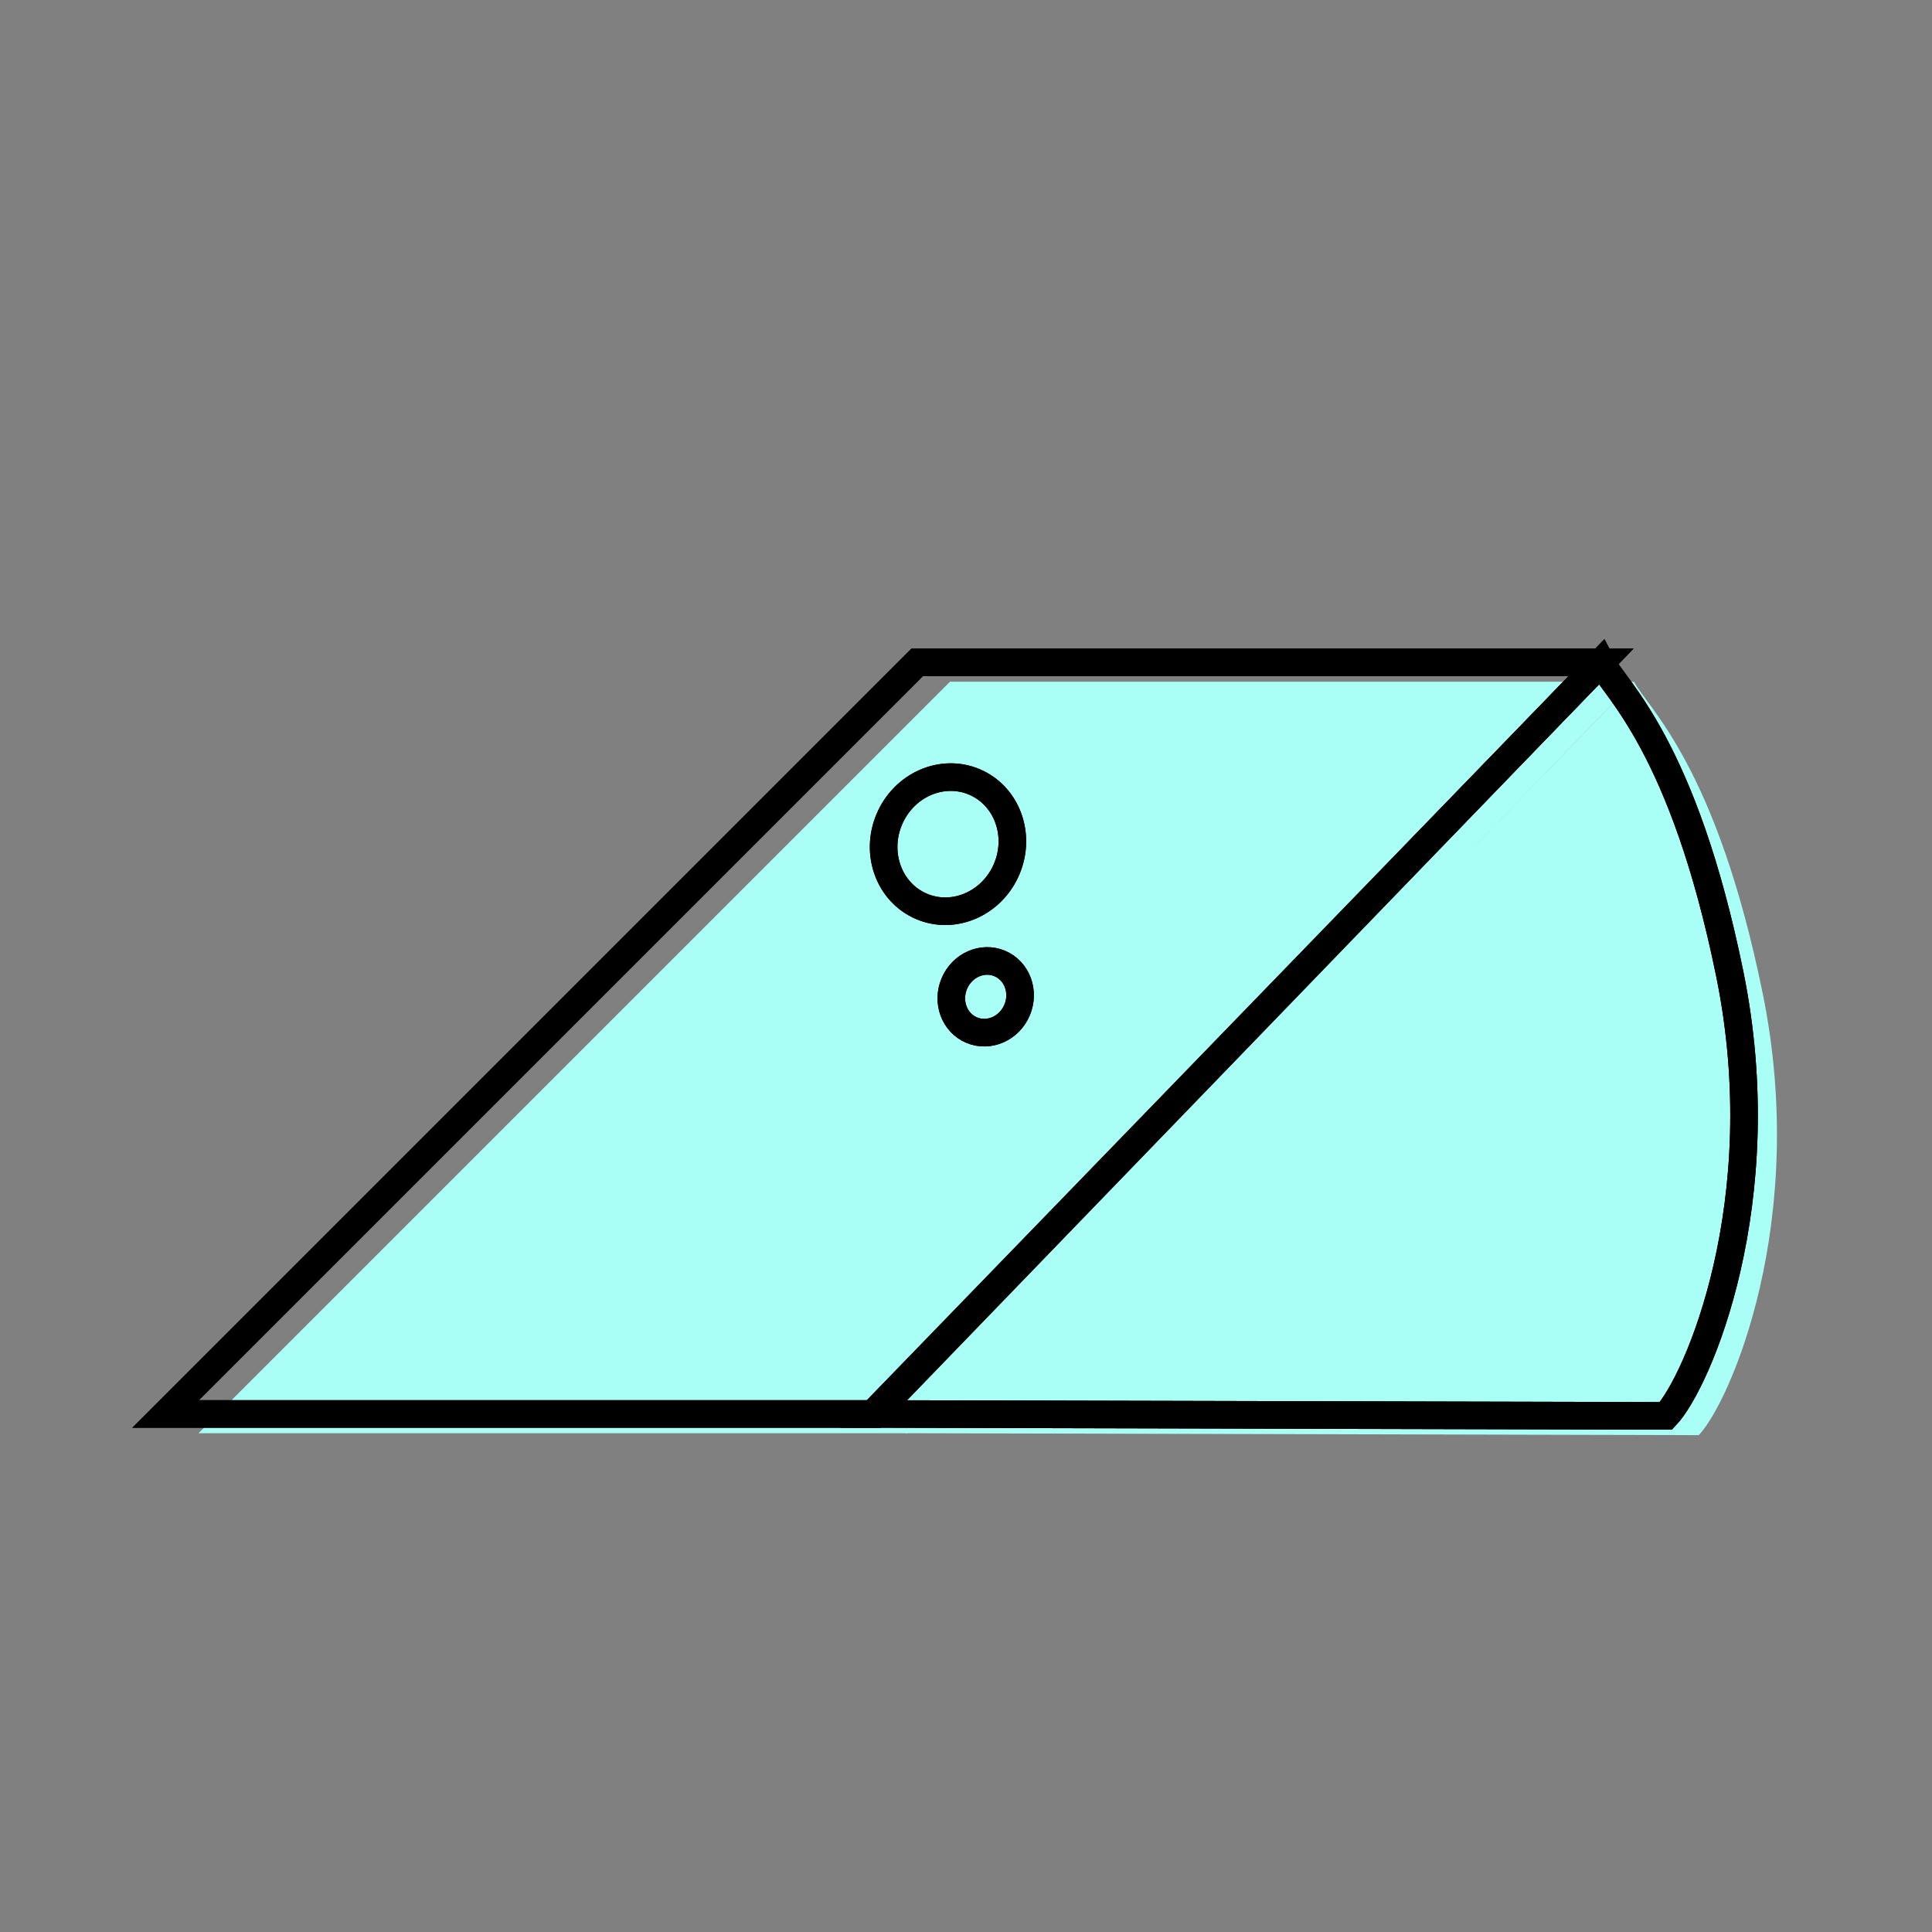 <svg width="35" height="35" viewBox="0 0 35 35" fill="none" xmlns="http://www.w3.org/2000/svg">
<rect x="0" y="0" width="35" height="35" fill="#808080" stroke="none"/>
<path d="M3.596 25.964H16.441L29.6 12.35H17.21L3.596 25.964Z" fill="#A9FFF5"/>
<path d="M30.775 25.999L16.406 25.964L29.601 12.35C29.858 12.837 31.091 13.868 31.932 17.991C32.773 22.113 31.348 25.396 30.775 25.999Z" fill="#A9FFF5"/>
<ellipse cx="17.771" cy="15.642" rx="1.155" ry="1.225" transform="rotate(22.89 17.771 15.642)" fill="#A9FFF5"/>
<ellipse cx="18.455" cy="18.408" rx="0.617" ry="0.655" transform="rotate(22.89 18.455 18.408)" fill="#A9FFF5"/>
<path d="M3 25.615H15.845L29.005 12H16.615L3 25.615Z" stroke="black" stroke-width="0.5"/>
<path d="M30.18 25.65L15.81 25.615L29.005 12C29.262 12.488 30.495 13.518 31.336 17.641C32.177 21.764 30.752 25.046 30.18 25.65Z" stroke="black" stroke-width="0.5"/>
<ellipse cx="17.174" cy="15.293" rx="1.155" ry="1.225" transform="rotate(22.89 17.174 15.293)" stroke="black" stroke-width="0.5"/>
<ellipse cx="17.857" cy="18.058" rx="0.617" ry="0.655" transform="rotate(22.89 17.857 18.058)" stroke="black" stroke-width="0.5"/>
<path d="M3 25.615H15.845L29.005 12H16.615L3 25.615Z" stroke="black" stroke-width="0.5"/>
<path d="M30.18 25.65L15.81 25.615L29.005 12C29.262 12.488 30.495 13.518 31.336 17.641C32.177 21.764 30.752 25.046 30.18 25.65Z" stroke="black" stroke-width="0.5"/>
<ellipse cx="17.174" cy="15.293" rx="1.155" ry="1.225" transform="rotate(22.89 17.174 15.293)" stroke="black" stroke-width="0.5"/>
<ellipse cx="17.857" cy="18.058" rx="0.617" ry="0.655" transform="rotate(22.89 17.857 18.058)" stroke="black" stroke-width="0.5"/>
</svg>
